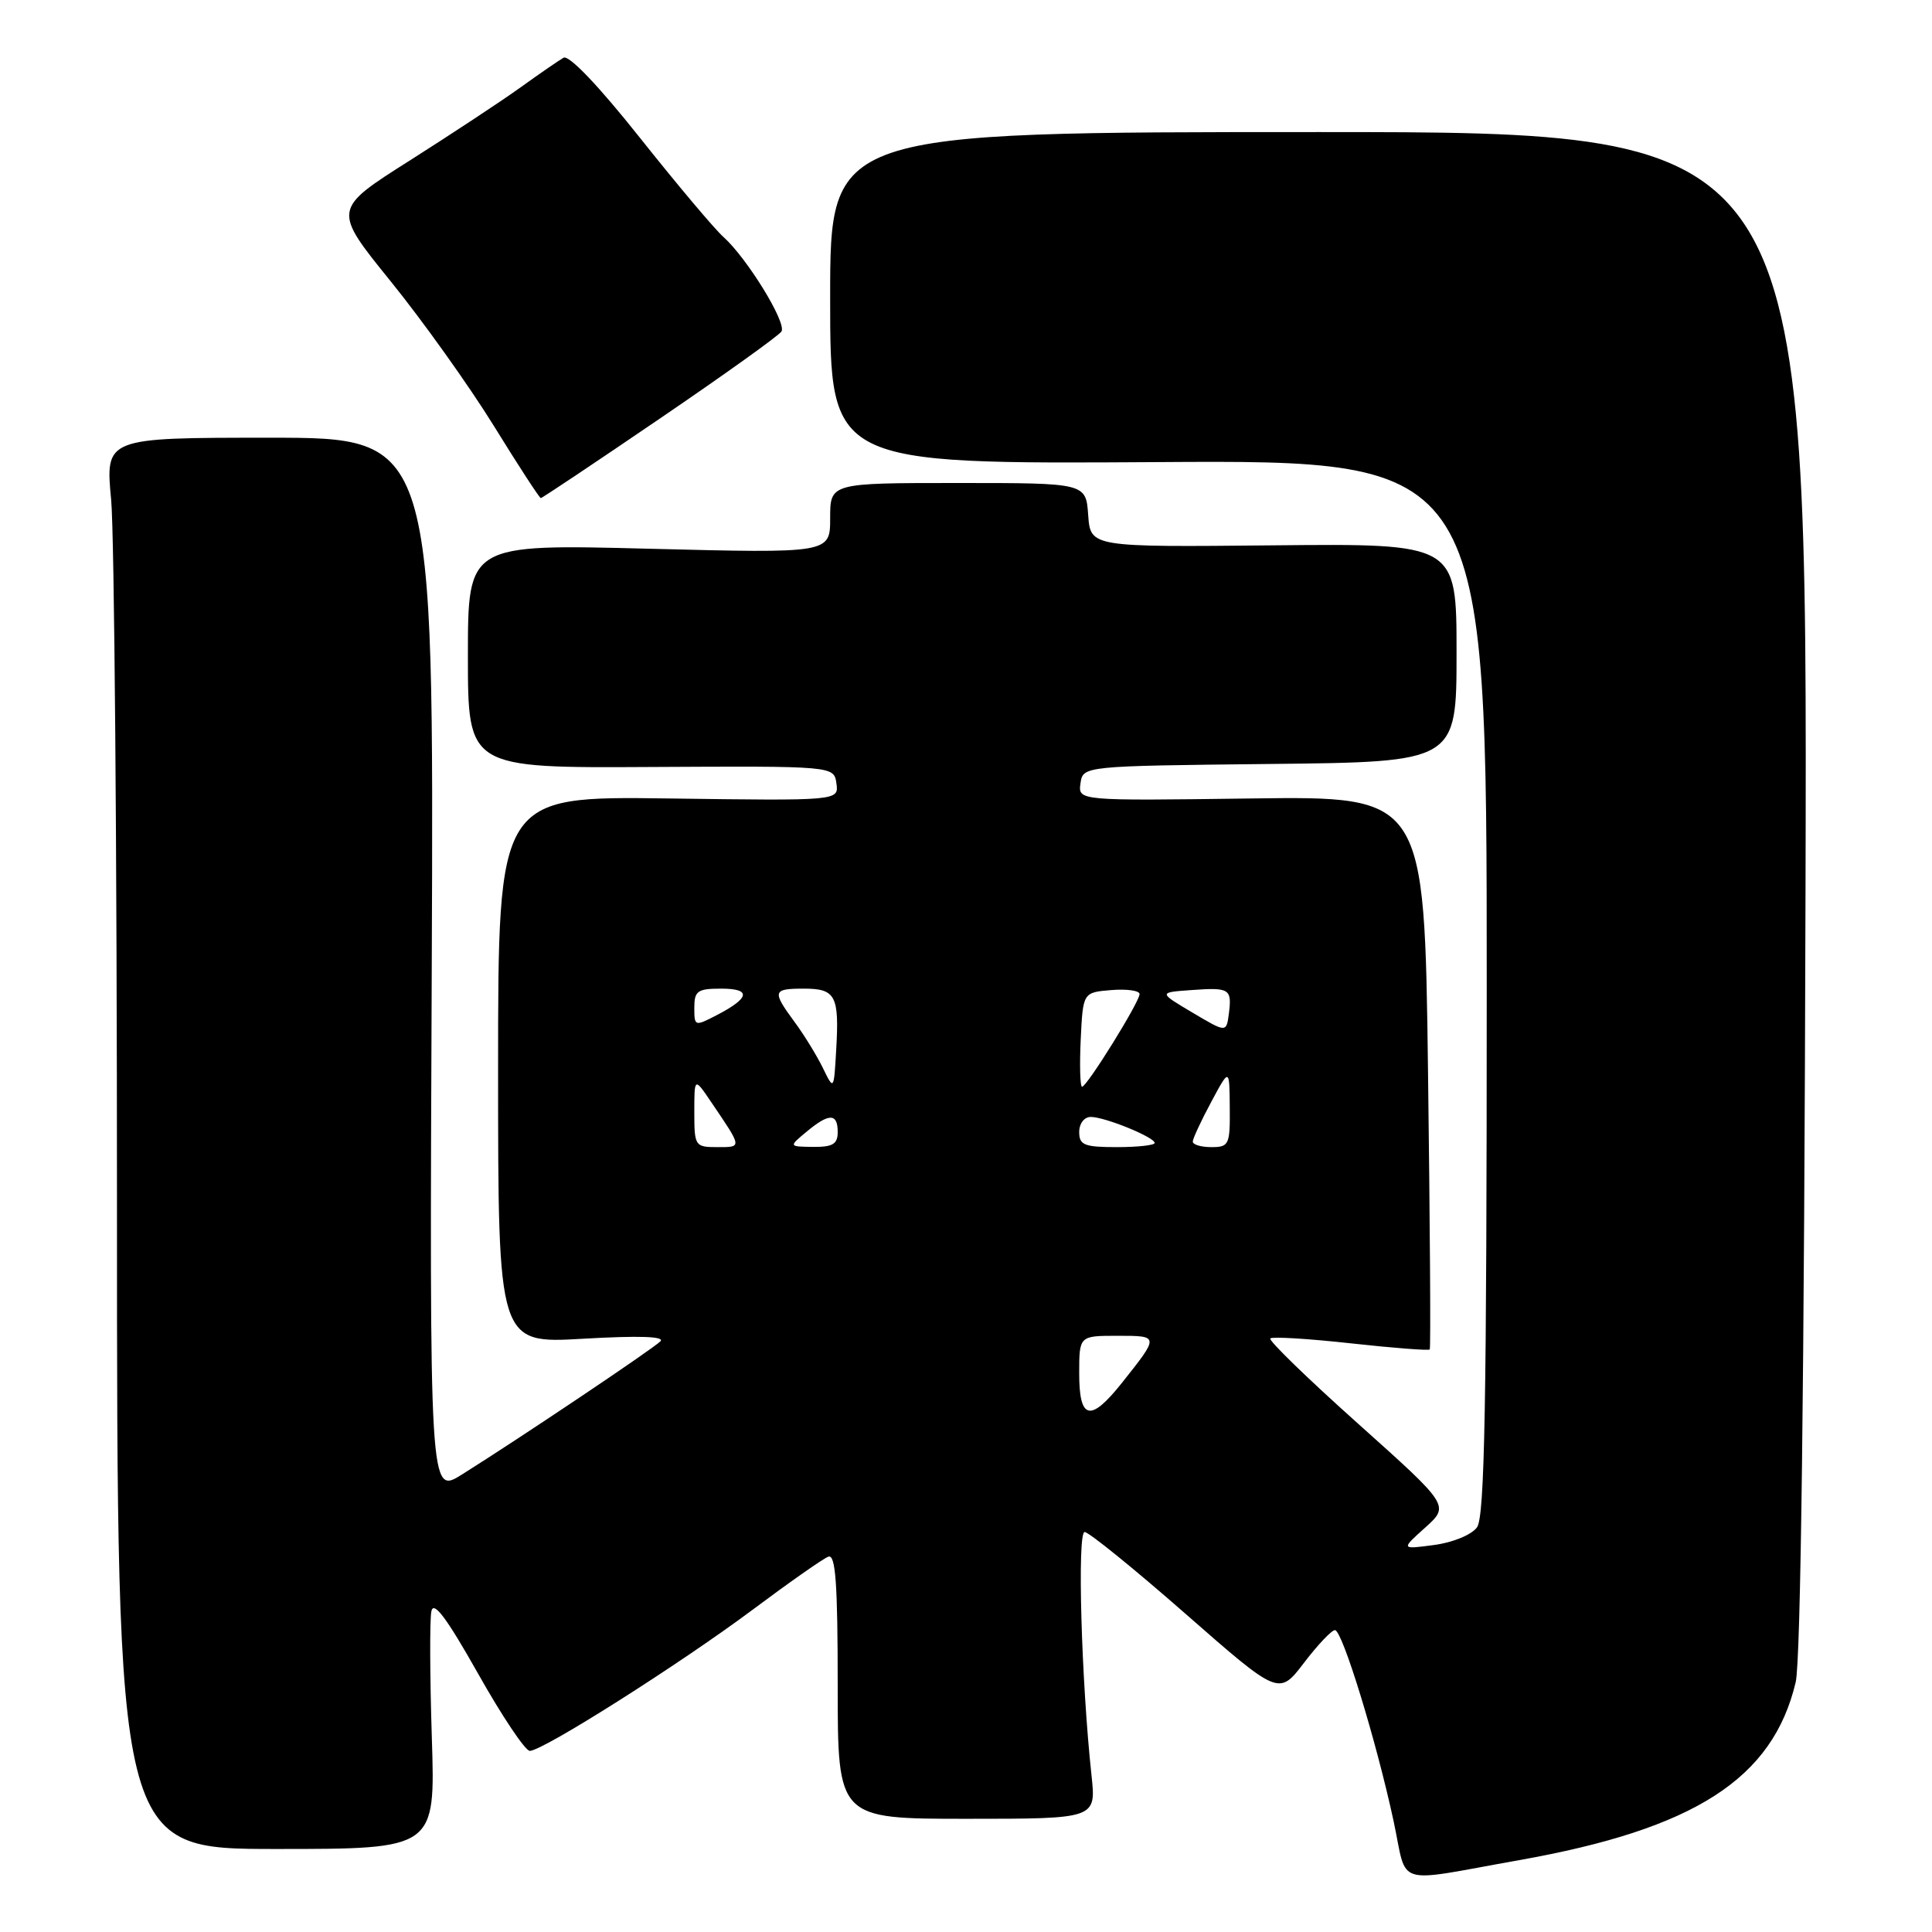 <?xml version="1.0" encoding="UTF-8" standalone="no"?>
<!DOCTYPE svg PUBLIC "-//W3C//DTD SVG 1.1//EN" "http://www.w3.org/Graphics/SVG/1.1/DTD/svg11.dtd" >
<svg xmlns="http://www.w3.org/2000/svg" xmlns:xlink="http://www.w3.org/1999/xlink" version="1.1" viewBox="0 0 256 256">
 <g >
 <path fill="currentColor"
d=" M 201.29 246.48 C 224.56 242.35 234.91 235.69 237.94 222.89 C 238.61 220.04 239.07 183.18 239.24 118.00 C 239.50 17.50 239.50 17.50 174.75 17.50 C 110.00 17.50 110.00 17.50 110.00 39.50 C 110.00 61.50 110.00 61.50 153.50 61.23 C 197.00 60.96 197.00 60.96 197.00 130.79 C 197.00 186.09 196.73 200.98 195.71 202.38 C 194.99 203.37 192.52 204.39 190.02 204.72 C 185.62 205.31 185.62 205.31 188.85 202.41 C 192.08 199.50 192.08 199.50 179.97 188.66 C 173.30 182.70 168.06 177.61 168.32 177.35 C 168.58 177.09 173.38 177.38 179.00 178.00 C 184.62 178.62 189.32 178.98 189.45 178.81 C 189.59 178.64 189.48 162.07 189.22 142.00 C 188.75 105.50 188.75 105.50 165.80 105.80 C 142.85 106.11 142.85 106.11 143.17 103.80 C 143.50 101.50 143.50 101.50 168.25 101.23 C 193.00 100.97 193.00 100.97 193.00 86.49 C 193.00 72.02 193.00 72.02 168.75 72.26 C 144.50 72.50 144.50 72.50 144.19 68.25 C 143.89 64.00 143.89 64.00 126.94 64.00 C 110.00 64.00 110.00 64.00 110.00 68.66 C 110.00 73.32 110.00 73.32 86.00 72.71 C 62.00 72.09 62.00 72.09 62.00 86.93 C 62.00 101.77 62.00 101.77 86.25 101.63 C 110.50 101.50 110.50 101.50 110.83 103.80 C 111.15 106.11 111.15 106.11 88.58 105.80 C 66.00 105.50 66.00 105.50 66.00 141.77 C 66.00 178.04 66.00 178.04 77.25 177.39 C 84.72 176.96 88.16 177.08 87.50 177.74 C 86.48 178.76 69.00 190.49 61.21 195.38 C 56.91 198.08 56.91 198.08 57.21 128.04 C 57.50 58.00 57.50 58.00 35.73 58.00 C 13.95 58.00 13.95 58.00 14.73 66.25 C 15.15 70.79 15.50 112.86 15.50 159.75 C 15.50 245.00 15.50 245.00 36.60 245.00 C 57.69 245.00 57.69 245.00 57.22 230.25 C 56.96 222.14 56.93 214.60 57.16 213.50 C 57.45 212.06 59.17 214.36 63.34 221.75 C 66.51 227.39 69.60 232.00 70.20 232.00 C 71.92 232.00 90.04 220.52 99.71 213.31 C 104.54 209.70 109.06 206.53 109.75 206.27 C 110.72 205.89 111.00 209.72 111.00 223.39 C 111.00 241.00 111.00 241.00 128.12 241.00 C 145.25 241.00 145.25 241.00 144.63 235.25 C 143.28 222.71 142.72 203.00 143.72 203.00 C 144.27 203.00 150.29 207.88 157.09 213.84 C 169.46 224.68 169.46 224.68 172.78 220.34 C 174.60 217.95 176.45 216.00 176.89 216.00 C 177.86 216.00 182.37 230.68 184.65 241.27 C 186.56 250.15 184.41 249.48 201.29 246.48 Z  M 87.45 55.45 C 95.97 49.65 103.22 44.46 103.55 43.92 C 104.26 42.77 98.97 34.18 95.85 31.39 C 94.68 30.35 89.70 24.43 84.78 18.24 C 79.31 11.35 75.38 7.24 74.67 7.65 C 74.03 8.02 71.47 9.78 69.00 11.56 C 66.53 13.34 59.90 17.71 54.28 21.28 C 44.06 27.75 44.06 27.75 51.78 37.29 C 56.03 42.54 62.17 51.15 65.43 56.42 C 68.68 61.69 71.49 66.00 71.66 66.00 C 71.83 66.00 78.94 61.25 87.45 55.45 Z  M 143.00 182.00 C 143.00 177.00 143.00 177.00 148.06 177.00 C 153.65 177.00 153.64 176.97 148.65 183.25 C 144.48 188.49 143.00 188.16 143.00 182.00 Z  M 92.00 147.36 C 92.00 142.72 92.00 142.72 94.29 146.11 C 98.37 152.13 98.35 152.00 95.06 152.00 C 92.09 152.00 92.00 151.87 92.00 147.36 Z  M 106.86 149.97 C 109.86 147.47 111.00 147.48 111.00 150.00 C 111.00 151.60 110.34 151.99 107.75 151.97 C 104.50 151.93 104.50 151.93 106.86 149.97 Z  M 143.00 150.00 C 143.00 148.87 143.67 148.00 144.53 148.00 C 146.41 148.00 153.00 150.69 153.00 151.45 C 153.00 151.75 150.75 152.00 148.00 152.00 C 143.67 152.00 143.00 151.73 143.00 150.00 Z  M 158.05 151.25 C 158.07 150.84 159.17 148.47 160.50 146.00 C 162.91 141.50 162.91 141.50 162.95 146.75 C 163.00 151.70 162.85 152.00 160.50 152.00 C 159.12 152.00 158.02 151.66 158.05 151.25 Z  M 109.03 141.50 C 108.22 139.85 106.54 137.11 105.28 135.41 C 102.28 131.33 102.37 131.00 106.53 131.00 C 110.73 131.00 111.22 131.93 110.80 139.12 C 110.49 144.50 110.49 144.50 109.03 141.50 Z  M 143.20 137.75 C 143.50 131.50 143.50 131.50 147.25 131.19 C 149.31 131.02 151.00 131.26 151.00 131.72 C 151.00 132.76 144.02 144.00 143.38 144.00 C 143.12 144.00 143.04 141.19 143.20 137.75 Z  M 158.00 134.17 C 153.50 131.50 153.50 131.50 157.85 131.19 C 162.95 130.82 163.25 131.01 162.83 134.33 C 162.50 136.84 162.50 136.84 158.00 134.17 Z  M 92.00 133.53 C 92.00 131.30 92.42 131.00 95.56 131.00 C 99.60 131.00 99.38 132.23 94.94 134.53 C 92.06 136.02 92.00 136.00 92.00 133.53 Z "/>
</g>
</svg>